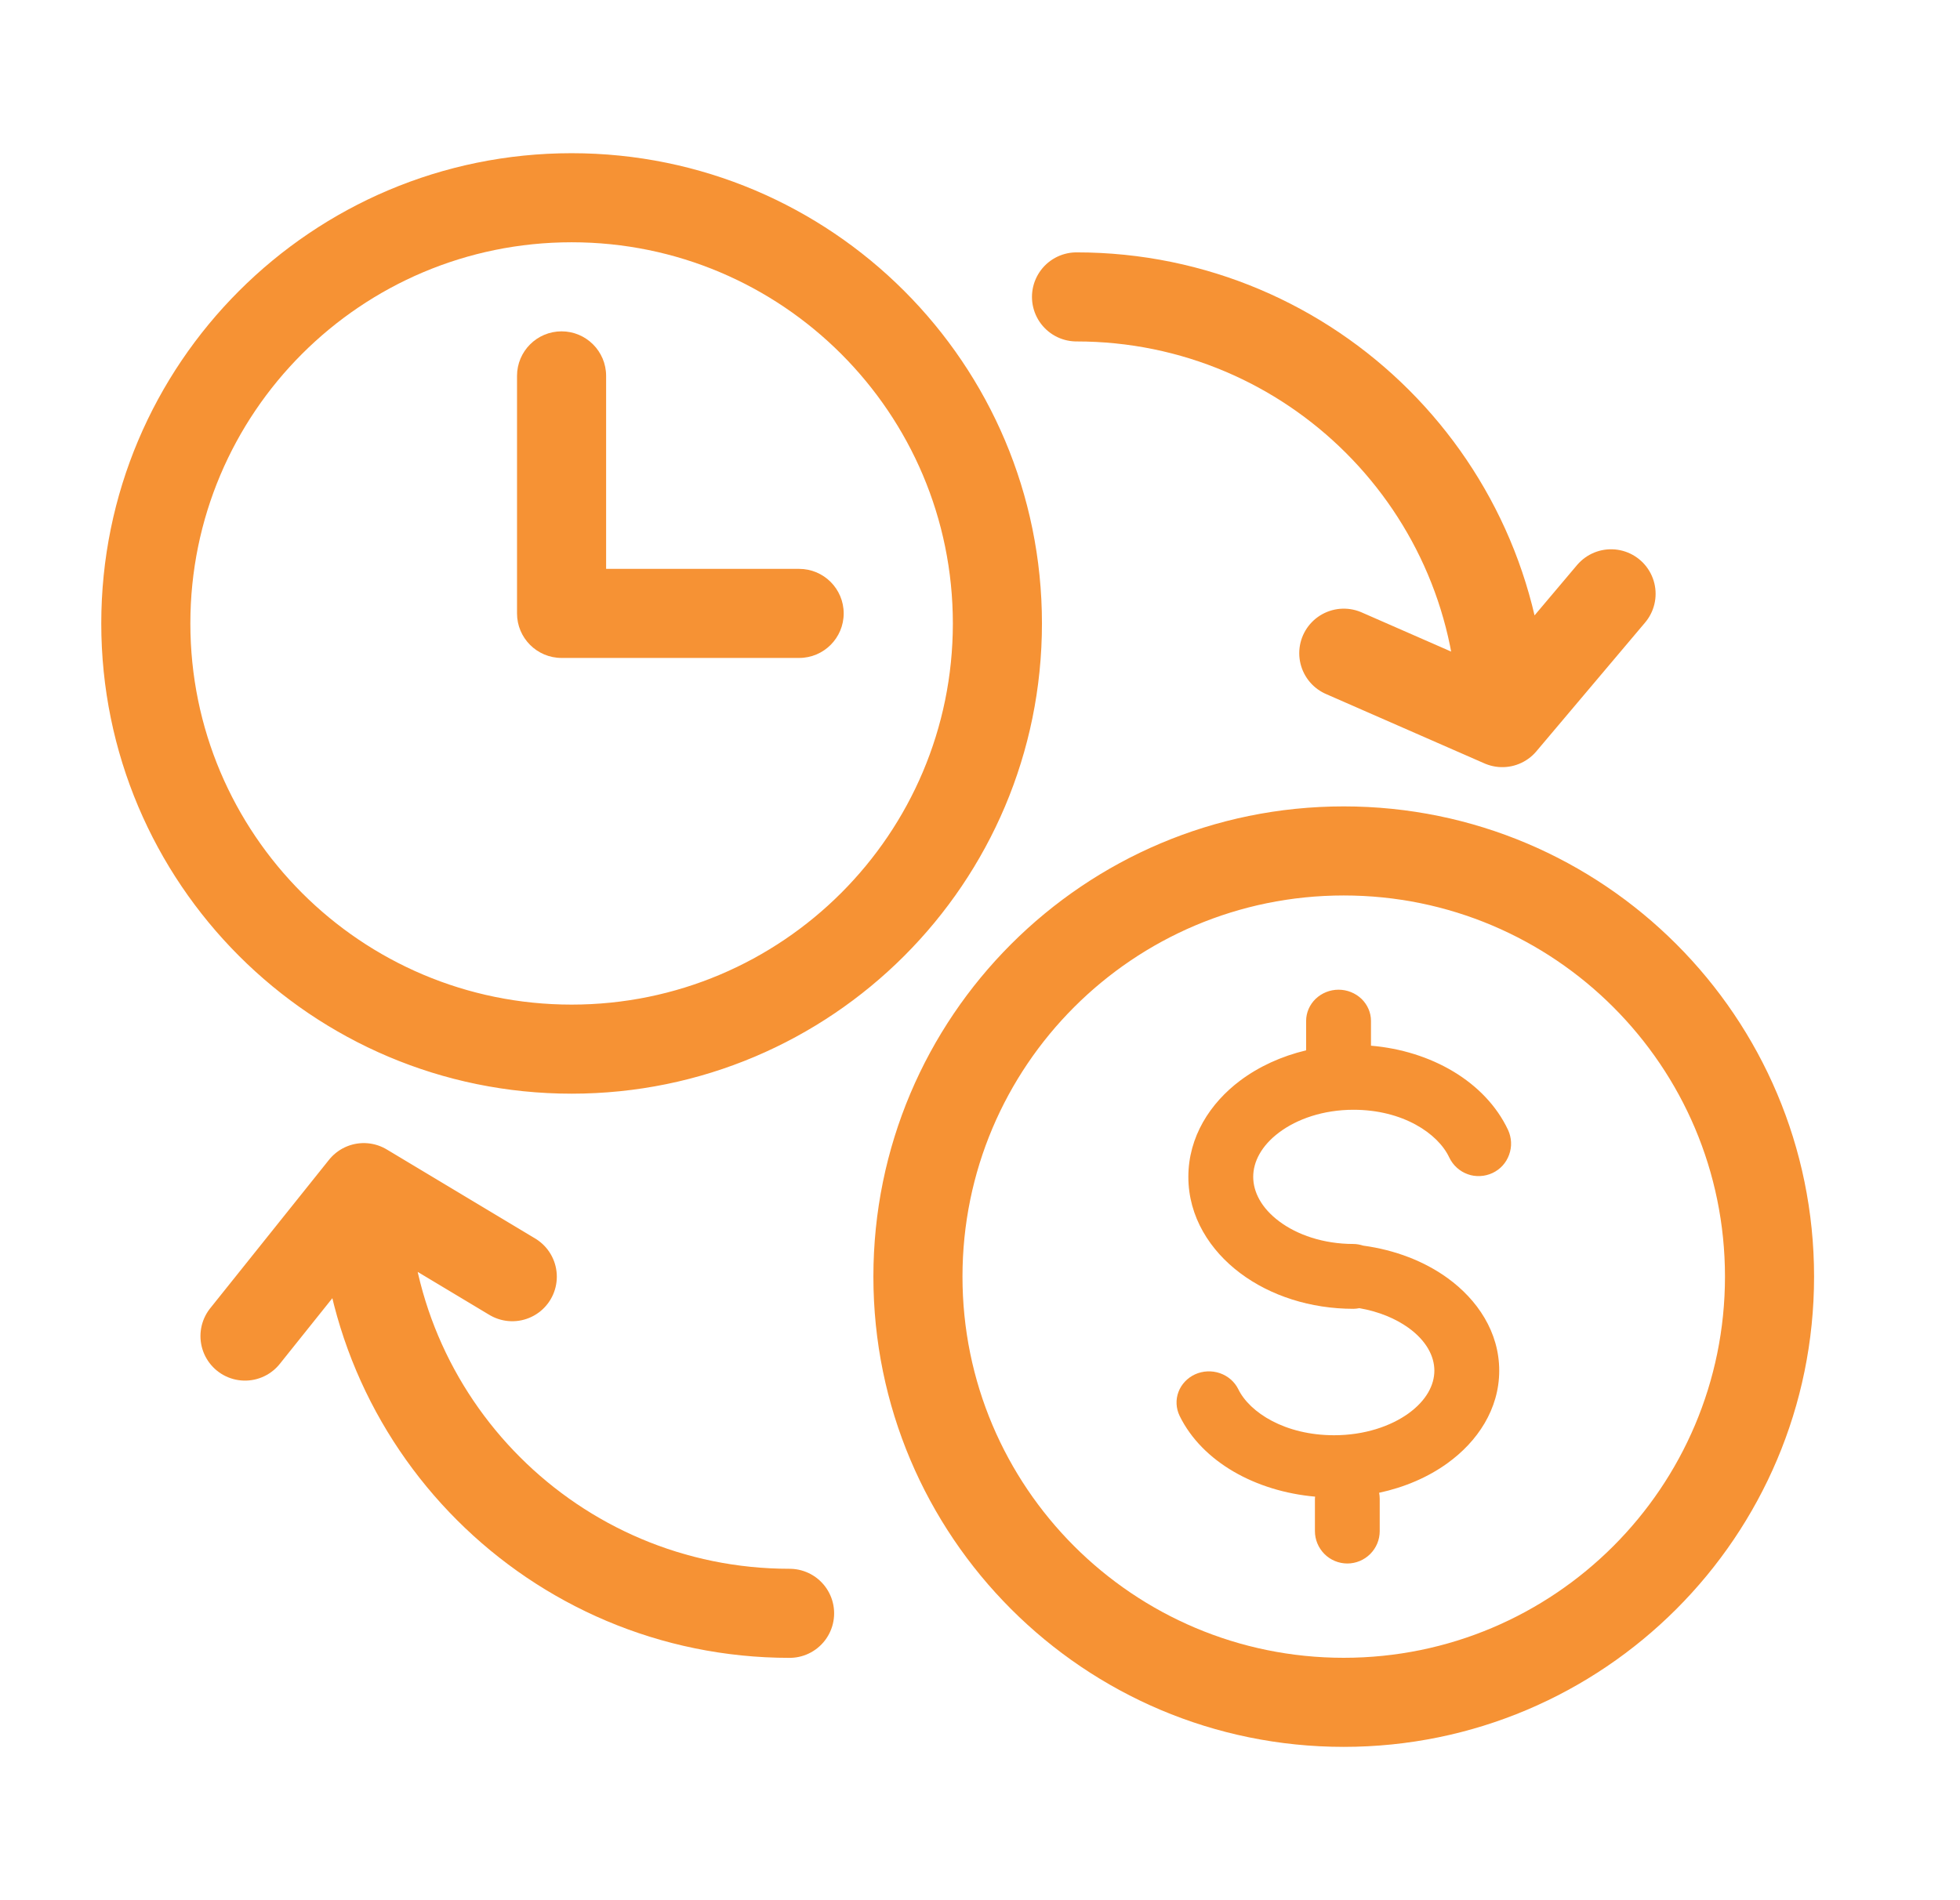 <svg width="33" height="32" viewBox="0 0 33 32" fill="none" xmlns="http://www.w3.org/2000/svg">
<path d="M22.624 13.58C26.997 13.58 30.543 17.125 30.543 21.499C30.543 25.872 26.997 29.418 22.624 29.418C18.25 29.418 14.705 25.872 14.705 21.499C14.705 17.125 18.25 13.58 22.624 13.58ZM22.624 15.08C19.079 15.08 16.205 17.954 16.205 21.499C16.205 25.044 19.079 27.918 22.624 27.918C26.169 27.918 29.043 25.044 29.043 21.499C29.043 17.954 26.169 15.08 22.624 15.08ZM22.537 16.667C22.682 16.667 22.82 16.723 22.923 16.821C23.025 16.92 23.083 17.053 23.083 17.192V17.61C24.091 17.695 25.005 18.213 25.39 19.027C25.42 19.092 25.438 19.163 25.441 19.234C25.445 19.306 25.433 19.378 25.409 19.445C25.385 19.512 25.348 19.575 25.3 19.628C25.252 19.681 25.194 19.723 25.129 19.754C25.064 19.784 24.994 19.802 24.922 19.805C24.85 19.809 24.778 19.799 24.711 19.774C24.643 19.75 24.581 19.712 24.528 19.664C24.475 19.616 24.432 19.558 24.401 19.493C24.21 19.085 23.615 18.689 22.789 18.689C22.279 18.689 21.837 18.845 21.536 19.071C21.236 19.296 21.1 19.566 21.1 19.818C21.1 20.071 21.235 20.341 21.536 20.567C21.837 20.793 22.278 20.949 22.788 20.949C22.845 20.949 22.9 20.961 22.953 20.977C23.488 21.05 23.979 21.239 24.369 21.521C24.877 21.888 25.242 22.434 25.242 23.082C25.242 23.73 24.877 24.276 24.369 24.642C24.044 24.877 23.651 25.046 23.22 25.139C23.226 25.171 23.23 25.204 23.23 25.238V25.784C23.23 25.929 23.173 26.067 23.07 26.17C22.968 26.272 22.829 26.33 22.685 26.33C22.54 26.33 22.401 26.272 22.299 26.17C22.197 26.067 22.139 25.929 22.139 25.784V25.238C22.139 25.227 22.141 25.215 22.142 25.204C21.144 25.116 20.242 24.621 19.861 23.844C19.8 23.718 19.792 23.573 19.841 23.442C19.89 23.311 19.991 23.204 20.122 23.144C20.253 23.085 20.403 23.078 20.539 23.125C20.675 23.172 20.787 23.269 20.849 23.395C21.041 23.788 21.636 24.17 22.462 24.17C22.972 24.17 23.414 24.019 23.715 23.802C24.015 23.585 24.15 23.325 24.15 23.082C24.15 22.839 24.015 22.578 23.714 22.361C23.5 22.207 23.216 22.087 22.887 22.03C22.854 22.036 22.821 22.041 22.788 22.041C22.064 22.041 21.388 21.821 20.881 21.44C20.373 21.059 20.008 20.492 20.008 19.819C20.008 19.146 20.373 18.578 20.881 18.197C21.196 17.961 21.576 17.787 21.991 17.688V17.192C21.991 17.053 22.049 16.92 22.151 16.821C22.254 16.723 22.392 16.667 22.537 16.667ZM9.624 2.58C13.998 2.58 17.543 6.125 17.543 10.499C17.543 14.872 13.998 18.418 9.624 18.418C5.251 18.418 1.705 14.872 1.705 10.499C1.705 6.125 5.251 2.58 9.624 2.58ZM9.624 4.08C6.079 4.08 3.205 6.954 3.205 10.499C3.205 14.044 6.079 16.918 9.624 16.918C13.169 16.918 16.043 14.044 16.043 10.499C16.043 6.954 13.169 4.08 9.624 4.08ZM9.455 5.58C9.869 5.58 10.205 5.916 10.205 6.33V9.58H13.455C13.869 9.58 14.205 9.916 14.205 10.33C14.205 10.744 13.869 11.08 13.455 11.08H9.455C9.041 11.08 8.705 10.744 8.705 10.33V6.33C8.705 5.916 9.041 5.58 9.455 5.58Z" fill="#F69234"/>
<path d="M13.294 27.169C9.335 27.169 6.125 23.959 6.125 20M6.125 20L4.125 22.5M6.125 20L8.625 21.5" stroke="#F69234" stroke-width="1.5" stroke-linecap="round" stroke-linejoin="round"/>
<path d="M25.294 12.169C25.294 8.21 22.084 5 18.125 5M25.294 12.169L22.625 11M25.294 12.169L27.125 10" stroke="#F69234" stroke-width="1.5" stroke-linecap="round" stroke-linejoin="round"/>
</svg>
